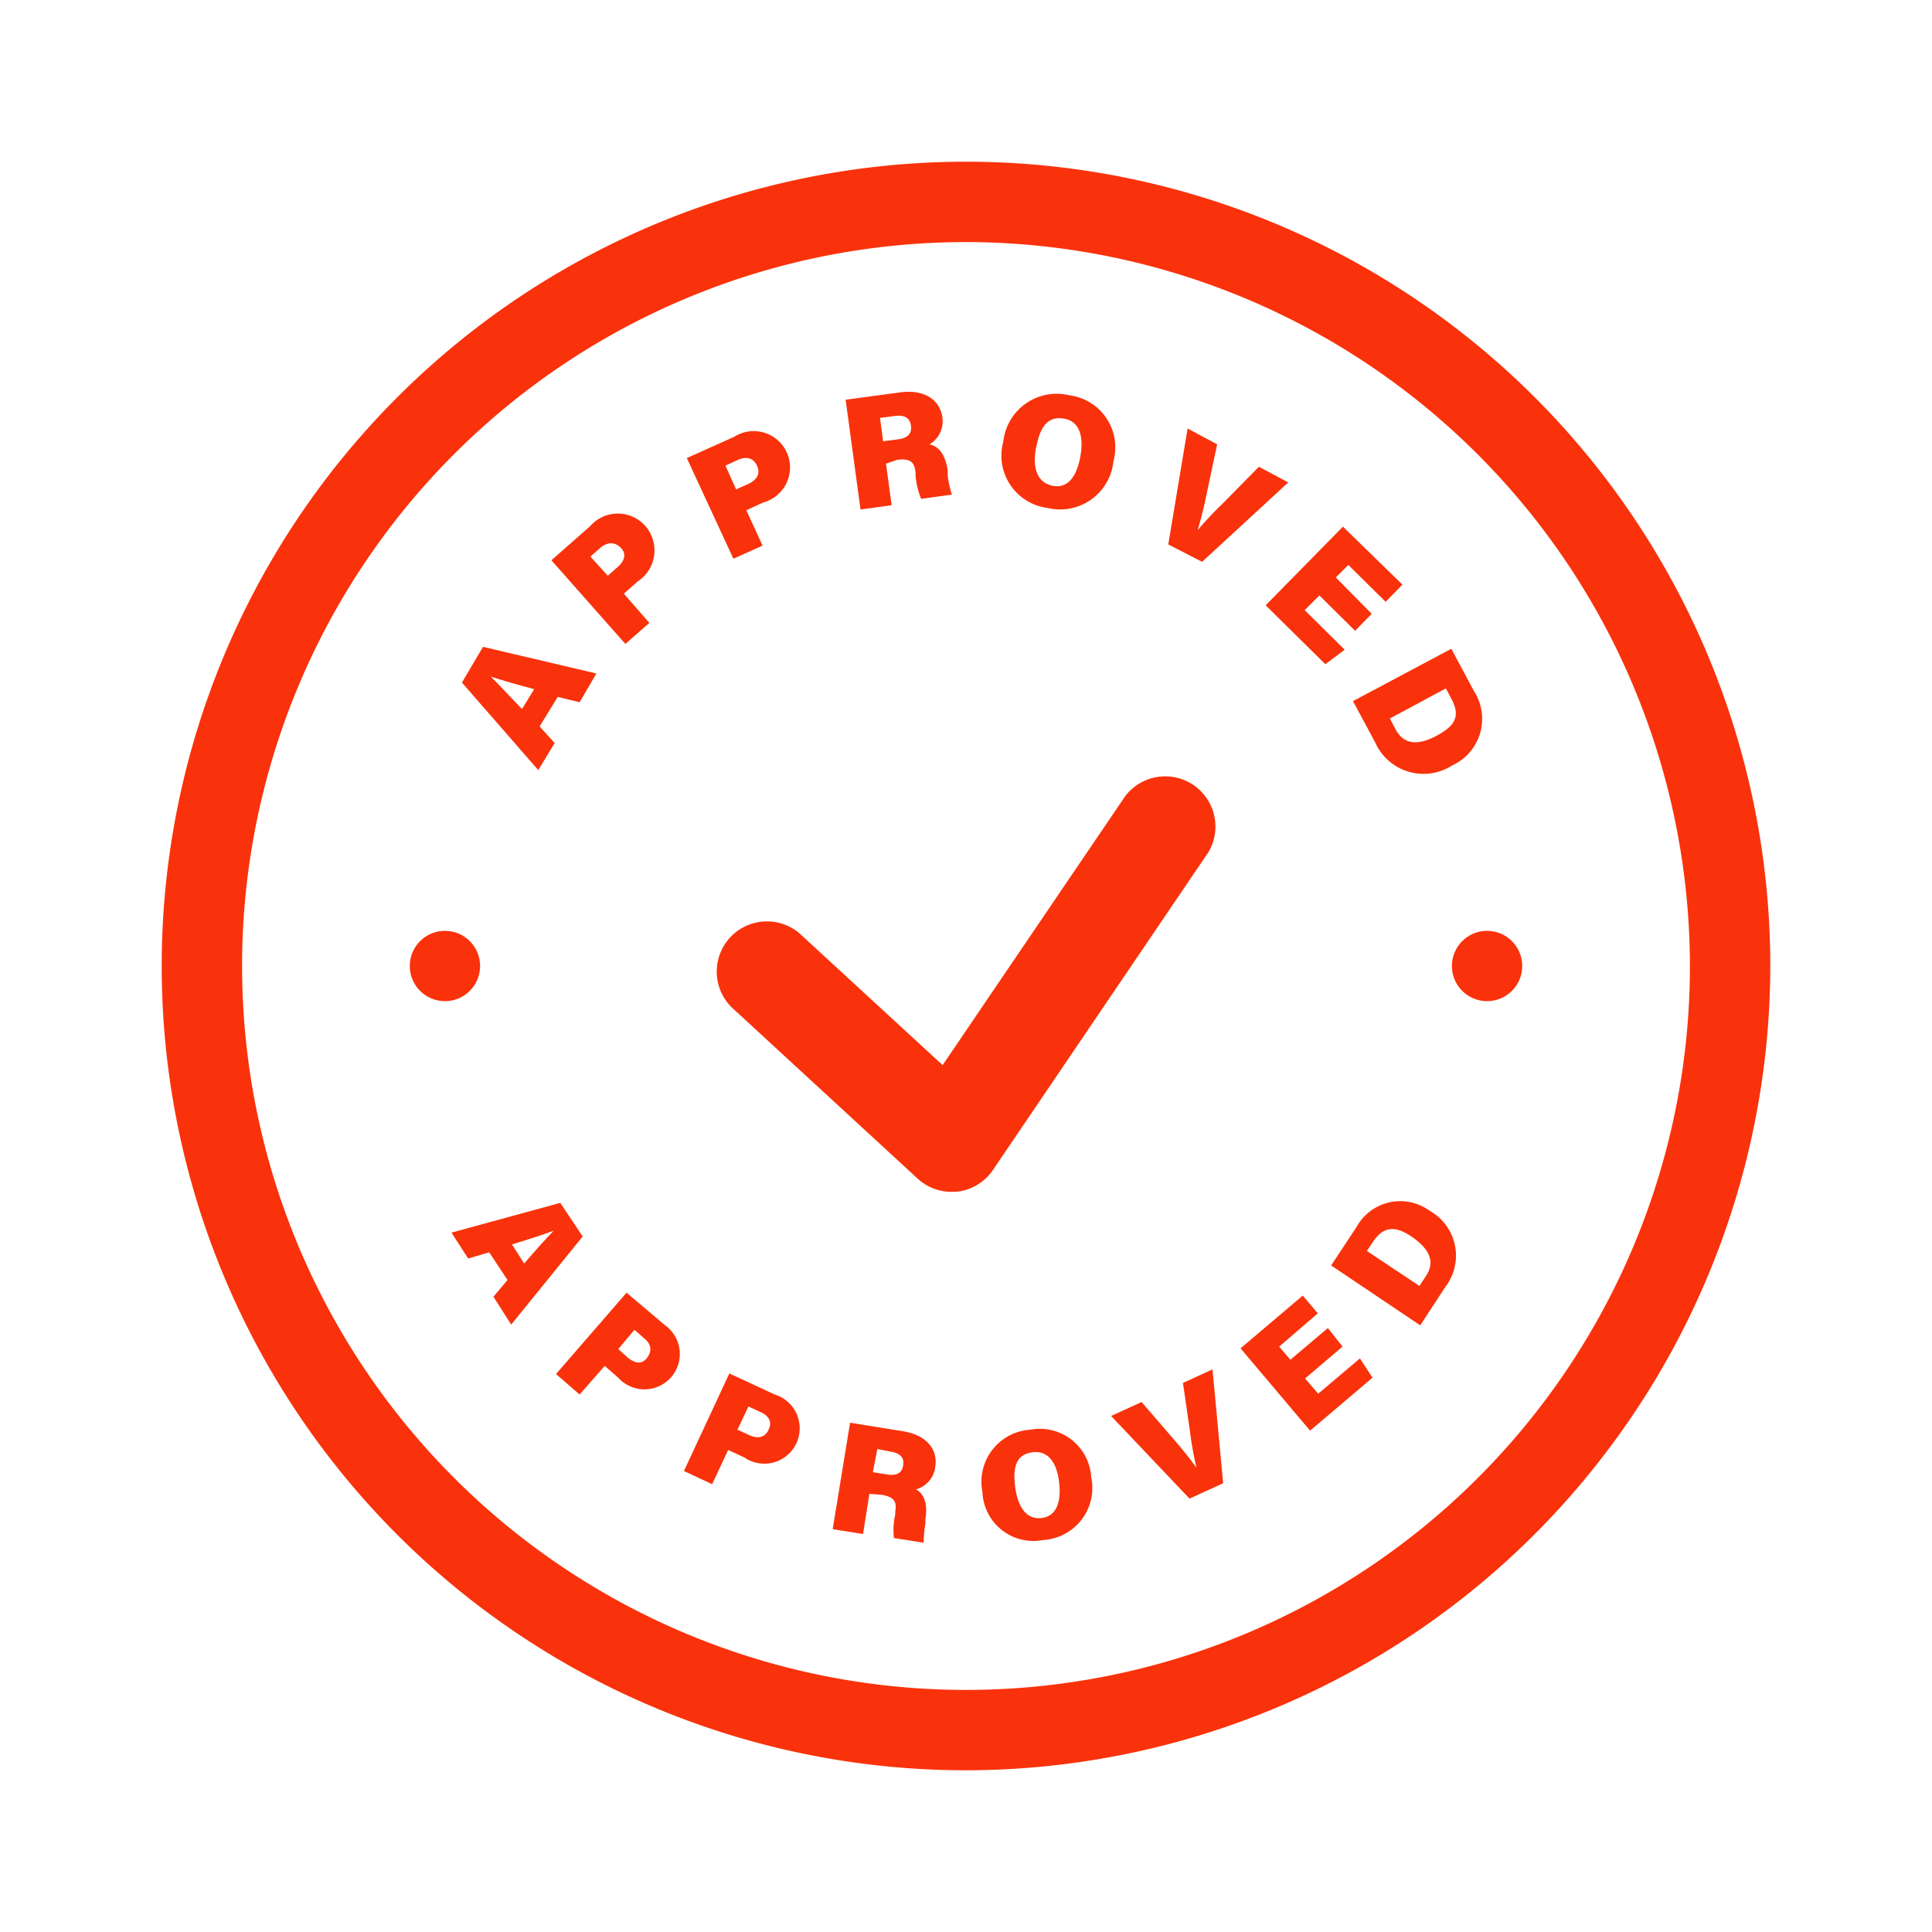 <svg id="Layer_1" data-name="Layer 1" xmlns="http://www.w3.org/2000/svg" viewBox="0 0 100 100"><defs><style>.cls-1{fill:#f9320b;}</style></defs><path class="cls-1" d="M50,91.63A41.63,41.63,0,1,1,91.63,50,41.68,41.68,0,0,1,50,91.63Zm0-79.1A37.47,37.47,0,1,0,87.47,50,37.51,37.51,0,0,0,50,12.53Z"/><circle class="cls-1" cx="23.03" cy="50" r="1.82"/><circle class="cls-1" cx="76.97" cy="50" r="1.82"/><path class="cls-1" d="M27.93,37.6l.78.86-.85,1.4-3.95-4.53L25,33.48l5.87,1.38L30,36.35l-1.13-.28Zm-.28-1.93c-.91-.24-1.7-.47-2.25-.65v0c.46.44,1,1.05,1.62,1.68Z"/><path class="cls-1" d="M28.54,29l2-1.76a1.9,1.9,0,0,1,2.83-.05A1.92,1.92,0,0,1,33,30.1l-.71.63,1.32,1.51-1.24,1.09Zm2.92.8.51-.45c.35-.31.48-.68.16-1s-.7-.29-1.05,0l-.52.46Z"/><path class="cls-1" d="M35.55,23.71,38,22.61a1.88,1.88,0,1,1,1.5,3.4l-.87.4.84,1.83-1.51.68Zm2.55,1.62.63-.28c.43-.2.65-.52.45-.95s-.59-.48-1-.29l-.63.29Z"/><path class="cls-1" d="M45.86,24l.29,2.15-1.61.22-.77-5.68,2.82-.38c1.33-.18,2.08.45,2.19,1.31A1.39,1.39,0,0,1,48.11,23c.38.07.81.4.94,1.36l0,.24a5.09,5.09,0,0,0,.22,1l-1.59.22a3.91,3.91,0,0,1-.29-1.22l0-.15c-.06-.49-.22-.74-.95-.65Zm-.15-1.16.77-.1c.55-.07.72-.33.67-.71s-.32-.57-.83-.5l-.77.1Z"/><path class="cls-1" d="M57.63,23.88a2.77,2.77,0,0,1-3.41,2.41,2.73,2.73,0,0,1-2.29-3.43,2.78,2.78,0,0,1,3.42-2.4A2.72,2.72,0,0,1,57.63,23.88Zm-4-.74c-.19,1,0,1.82.84,2s1.28-.56,1.45-1.52,0-1.8-.84-1.95S53.83,22.09,53.64,23.14Z"/><path class="cls-1" d="M60.47,28.18l1-6L63,23l-.53,2.5c-.16.78-.29,1.31-.48,1.94h0A19.64,19.64,0,0,1,63.35,26l1.81-1.84,1.52.81-4.46,4.11Z"/><path class="cls-1" d="M70.14,32.65l-1.85-1.83-.76.76,2.07,2.05-1,.75-3.09-3.05,4-4.07,3.08,3-.87.89-1.93-1.91-.65.65L71,31.77Z"/><path class="cls-1" d="M75.12,33.58l1.16,2.17a2.65,2.65,0,0,1-1.1,3.86,2.74,2.74,0,0,1-4-1.18l-1.15-2.14Zm-3.18,3.61.3.57c.43.8,1.17.83,2.12.32s1.23-1,.79-1.86l-.31-.59Z"/><path class="cls-1" d="M25.32,64.82l-1.09.32-.86-1.34L29,62.26,30.16,64l-3.7,4.56-.92-1.44.73-.87Zm1.81.58c.6-.7,1.14-1.3,1.53-1.7v0c-.58.22-1.37.47-2.16.71Z"/><path class="cls-1" d="M32.43,66.91l2,1.69A1.83,1.83,0,1,1,32,71.31l-.7-.61L30,72.18l-1.22-1.06ZM32,69.83l.5.44c.35.3.73.37,1,0s.19-.72-.16-1l-.5-.44Z"/><path class="cls-1" d="M37.75,71.09l2.35,1.09a1.83,1.83,0,1,1-1.57,3.26l-.84-.39-.83,1.77-1.46-.68ZM38.17,74l.61.28c.42.19.79.16,1-.27s0-.74-.43-.93l-.61-.28Z"/><path class="cls-1" d="M45,77.32l-.33,2.08-1.57-.25L44,73.64l2.73.44c1.3.21,1.81,1,1.68,1.83a1.37,1.37,0,0,1-1,1.18c.32.17.64.6.49,1.53l0,.23a5.92,5.92,0,0,0-.09,1l-1.54-.24a3.71,3.71,0,0,1,.07-1.23l0-.14c.07-.47,0-.75-.71-.87Zm.18-1.12.75.12c.53.08.76-.11.82-.48s-.14-.62-.63-.7L45.41,75Z"/><path class="cls-1" d="M56.48,76.45A2.7,2.7,0,0,1,54,79.71a2.64,2.64,0,0,1-3.15-2.49A2.7,2.7,0,0,1,53.34,74,2.66,2.66,0,0,1,56.48,76.45ZM52.55,77c.14,1,.58,1.68,1.38,1.57s1-.9.89-1.85-.53-1.66-1.38-1.55S52.41,75.94,52.55,77Z"/><path class="cls-1" d="M61.57,77.57l-4.06-4.28,1.58-.72,1.63,1.89c.5.58.84,1,1.21,1.51h0a17.61,17.61,0,0,1-.34-1.9l-.36-2.49,1.53-.7.55,5.89Z"/><path class="cls-1" d="M69.49,69.7l-1.94,1.65.68.79,2.16-1.83.65,1-3.23,2.74-3.6-4.26,3.22-2.73.78.92-2,1.72.58.68,1.94-1.64Z"/><path class="cls-1" d="M68.9,65.5l1.32-2A2.58,2.58,0,0,1,74,62.67a2.66,2.66,0,0,1,.82,3.93l-1.31,2Zm4.57,1.06.34-.52c.49-.74.17-1.39-.7-2s-1.47-.57-2,.17l-.36.54Z"/><path class="cls-1" d="M49.25,61.69A2.6,2.6,0,0,1,47.49,61l-9.64-8.88a2.6,2.6,0,0,1,3.52-3.82l7.42,6.83,9.45-13.92a2.6,2.6,0,0,1,4.3,2.91L51.4,60.55a2.59,2.59,0,0,1-1.85,1.13Z"/></svg>